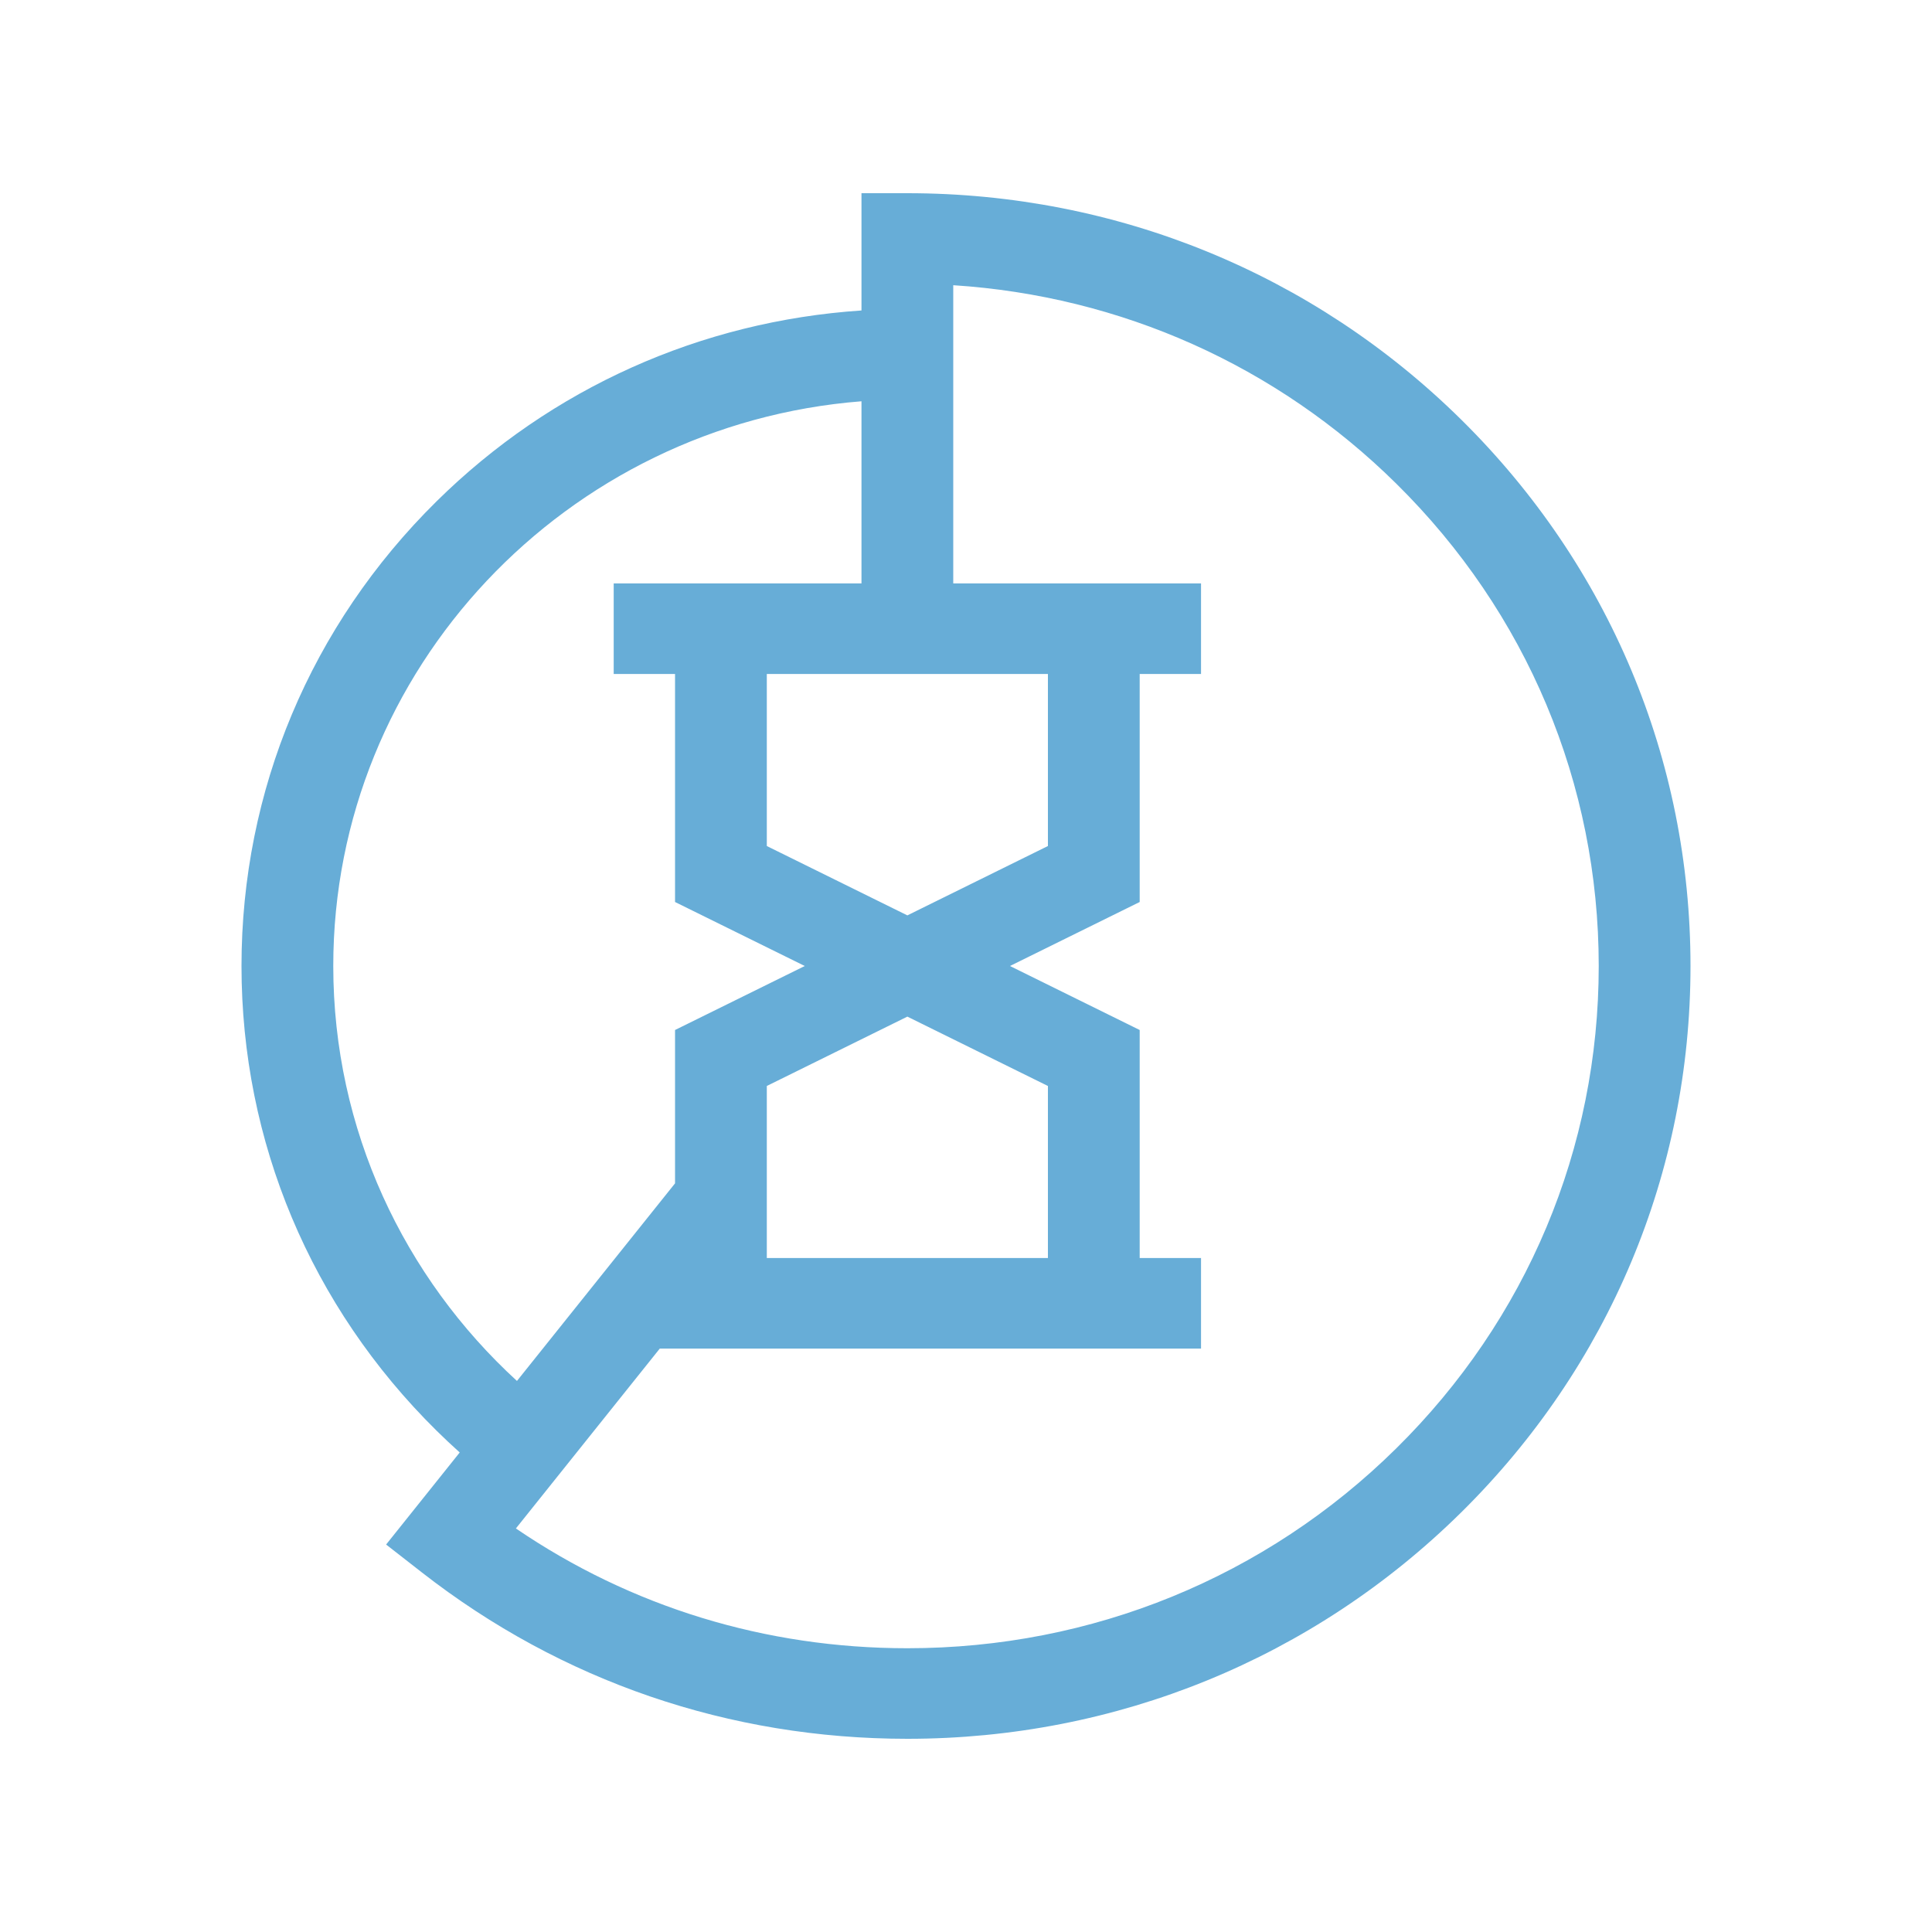 <svg width="40" height="40" viewBox="0 0 40 40" fill="none" xmlns="http://www.w3.org/2000/svg">
<path d="M30.251 8.686C27.188 5.664 23.117 4 18.786 4H17.836V6.428C14.511 6.65 11.416 8.033 9.038 10.38C6.434 12.95 5 16.366 5 20C5 23.634 6.434 27.05 9.038 29.62C9.195 29.775 9.355 29.925 9.518 30.072L7.994 31.978L8.739 32.559C11.625 34.81 15.099 36 18.786 36C23.117 36 27.188 34.336 30.251 31.314C33.313 28.292 35 24.274 35 20C35 15.726 33.313 11.708 30.251 8.686ZM10.681 31.645L13.66 27.921H24.866V26.046H23.596V21.325L20.91 20L23.596 18.675V13.954H24.866V12.079H19.736V5.905C23.202 6.128 26.429 7.566 28.907 10.012C31.611 12.68 33.1 16.227 33.1 20C33.1 23.773 31.611 27.32 28.907 29.988C26.204 32.656 22.609 34.125 18.786 34.125C15.85 34.125 13.067 33.271 10.681 31.645ZM6.9 20C6.9 13.848 11.724 8.788 17.836 8.308V12.079H12.706V13.954H13.976V18.675L16.662 20L13.976 21.325V24.5L10.703 28.591C8.365 26.448 6.9 23.39 6.9 20ZM21.696 22.484V26.046H15.876V22.484L18.786 21.048L21.696 22.484ZM18.786 18.952L15.876 17.516V13.954H21.696V17.516L18.786 18.952Z" fill="url(#paint0_linear_351_77)"/>
<defs>
<linearGradient id="paint0_linear_351_77" x1="4.752" y1="4" x2="38.994" y2="9.08" gradientUnits="userSpaceOnUse">
<stop stop-color="#67ADD7"/>
<stop offset="1" stop-color="#67ADD7"/>
</linearGradient>
</defs>
</svg>
